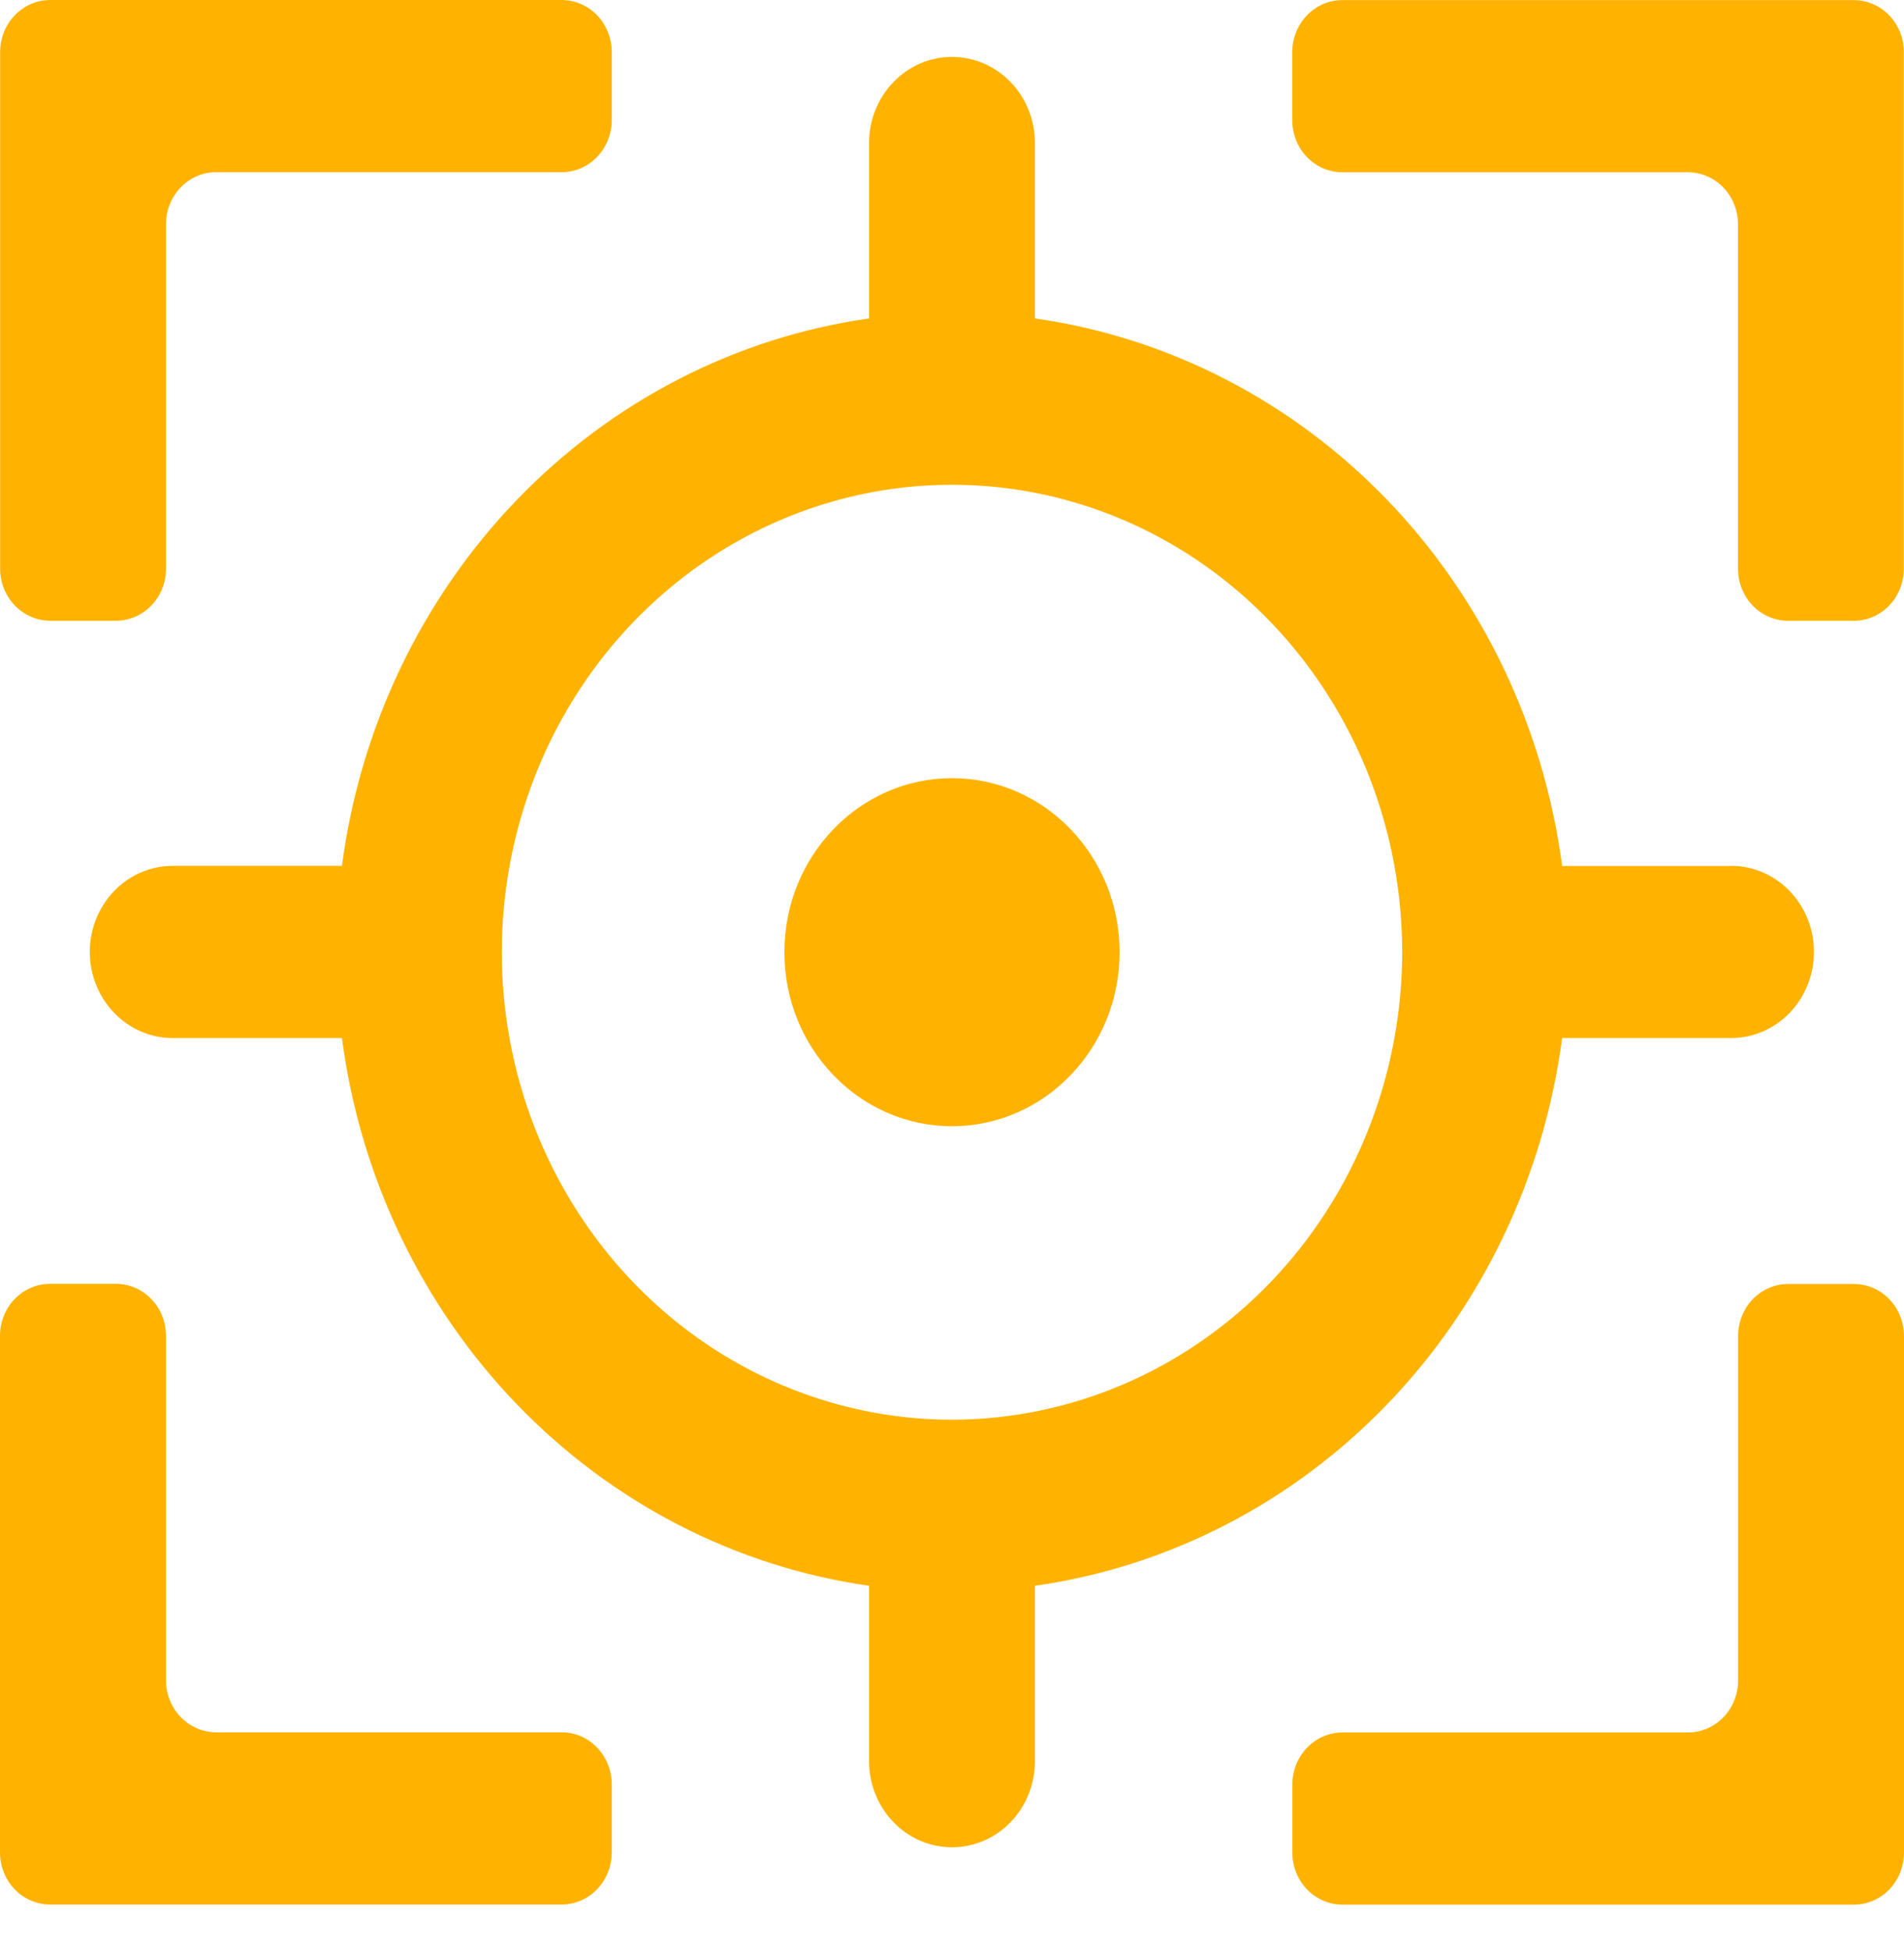 <svg width="41" height="42" viewBox="0 0 41 42" fill="none" xmlns="http://www.w3.org/2000/svg">
<path d="M20.5 24.245C22.493 24.245 24.109 22.568 24.109 20.499C24.109 18.429 22.493 16.752 20.5 16.752C18.507 16.752 16.891 18.429 16.891 20.499C16.891 22.568 18.507 24.245 20.5 24.245Z" fill="#FFB300"/>
<path d="M37.275 18.641H33.638C33.245 15.659 31.923 12.892 29.873 10.764C27.824 8.636 25.159 7.262 22.286 6.855V3.079C22.286 2.587 22.098 2.115 21.763 1.768C21.428 1.42 20.974 1.225 20.5 1.225C20.027 1.225 19.572 1.42 19.238 1.768C18.902 2.115 18.714 2.587 18.714 3.079V6.855C15.842 7.262 13.178 8.635 11.128 10.763C9.078 12.891 7.756 15.657 7.363 18.639H3.72C3.246 18.639 2.792 18.834 2.457 19.182C2.122 19.53 1.934 20.001 1.934 20.493C1.934 20.985 2.122 21.456 2.457 21.804C2.792 22.152 3.246 22.347 3.72 22.347H7.363C7.754 25.33 9.076 28.098 11.126 30.227C13.176 32.356 15.841 33.73 18.714 34.138V37.914C18.714 38.406 18.902 38.877 19.238 39.225C19.572 39.573 20.027 39.768 20.5 39.768C20.974 39.768 21.428 39.573 21.763 39.225C22.098 38.877 22.286 38.406 22.286 37.914V34.138C25.16 33.73 27.825 32.356 29.875 30.227C31.925 28.098 33.246 25.33 33.638 22.347H37.275C37.749 22.347 38.203 22.152 38.538 21.804C38.873 21.456 39.061 20.985 39.061 20.493C39.061 20.001 38.873 19.53 38.538 19.182C38.203 18.834 37.749 18.639 37.275 18.639V18.641ZM20.502 30.563C18.585 30.563 16.711 29.973 15.116 28.868C13.522 27.763 12.279 26.191 11.545 24.353C10.811 22.514 10.618 20.491 10.992 18.539C11.365 16.587 12.288 14.793 13.643 13.386C14.999 11.978 16.726 11.019 18.606 10.63C20.486 10.241 22.435 10.44 24.207 11.201C25.978 11.962 27.492 13.251 28.558 14.906C29.624 16.56 30.193 18.506 30.194 20.496C30.191 23.164 29.17 25.722 27.353 27.61C25.536 29.497 23.072 30.559 20.502 30.563Z" fill="#FFB300"/>
<path d="M2.496 13.363H1.082C0.796 13.363 0.522 13.245 0.319 13.035C0.117 12.825 0.003 12.541 0.003 12.244V1.12C0.003 0.823 0.117 0.538 0.319 0.328C0.522 0.118 0.796 0 1.082 0H12.094C12.38 0 12.655 0.118 12.857 0.328C13.059 0.538 13.173 0.823 13.173 1.12V2.587C13.173 2.884 13.059 3.169 12.857 3.379C12.655 3.589 12.38 3.707 12.094 3.707H4.653C4.367 3.707 4.093 3.825 3.89 4.035C3.688 4.245 3.574 4.53 3.574 4.827V12.239C3.575 12.386 3.548 12.533 3.494 12.669C3.44 12.805 3.36 12.929 3.26 13.034C3.16 13.138 3.041 13.221 2.91 13.278C2.778 13.334 2.638 13.363 2.496 13.363Z" fill="#FFB300"/>
<path d="M39.919 13.364H38.505C38.364 13.364 38.223 13.335 38.092 13.279C37.961 13.223 37.842 13.141 37.742 13.037C37.642 12.933 37.562 12.809 37.508 12.673C37.453 12.537 37.426 12.392 37.426 12.244V4.829C37.426 4.532 37.312 4.247 37.11 4.037C36.907 3.827 36.633 3.709 36.347 3.709H28.906C28.62 3.709 28.345 3.591 28.143 3.381C27.941 3.171 27.827 2.886 27.827 2.589V1.122C27.827 0.825 27.941 0.54 28.143 0.33C28.345 0.12 28.62 0.002 28.906 0.002H39.918C40.204 0.002 40.478 0.12 40.681 0.33C40.883 0.54 40.997 0.825 40.997 1.122V12.24C40.997 12.387 40.97 12.533 40.916 12.669C40.862 12.806 40.783 12.93 40.683 13.034C40.583 13.139 40.464 13.222 40.333 13.278C40.202 13.335 40.061 13.364 39.919 13.364Z" fill="#FFB300"/>
<path d="M12.091 41H1.079C0.793 41 0.518 40.882 0.316 40.672C0.114 40.462 0 40.177 0 39.88V28.756C0 28.459 0.114 28.175 0.316 27.965C0.518 27.755 0.793 27.637 1.079 27.637H2.496C2.782 27.637 3.056 27.755 3.258 27.965C3.461 28.175 3.574 28.459 3.574 28.756V36.172C3.575 36.469 3.688 36.754 3.891 36.964C4.093 37.173 4.367 37.291 4.653 37.292H12.094C12.38 37.292 12.655 37.41 12.857 37.62C13.059 37.83 13.173 38.115 13.173 38.412V39.879C13.173 40.027 13.145 40.173 13.091 40.309C13.036 40.445 12.957 40.569 12.856 40.673C12.755 40.777 12.636 40.86 12.505 40.916C12.373 40.972 12.233 41.001 12.091 41Z" fill="#FFB300"/>
<path d="M39.92 41.003H28.908C28.622 41.003 28.348 40.885 28.145 40.675C27.943 40.465 27.829 40.18 27.829 39.883V38.416C27.829 38.118 27.943 37.834 28.145 37.624C28.347 37.414 28.622 37.296 28.908 37.296H36.349C36.635 37.296 36.909 37.178 37.112 36.968C37.314 36.758 37.428 36.473 37.428 36.176V28.761C37.428 28.613 37.456 28.468 37.51 28.332C37.564 28.196 37.644 28.072 37.744 27.968C37.844 27.864 37.963 27.782 38.094 27.726C38.225 27.669 38.366 27.64 38.507 27.641H39.921C40.207 27.641 40.481 27.759 40.684 27.969C40.886 28.179 41 28.463 41 28.761V39.884C40.999 40.031 40.971 40.177 40.917 40.313C40.863 40.449 40.783 40.572 40.683 40.676C40.583 40.78 40.464 40.862 40.333 40.918C40.202 40.974 40.062 41.003 39.92 41.003Z" fill="#FFB300"/>
</svg>
